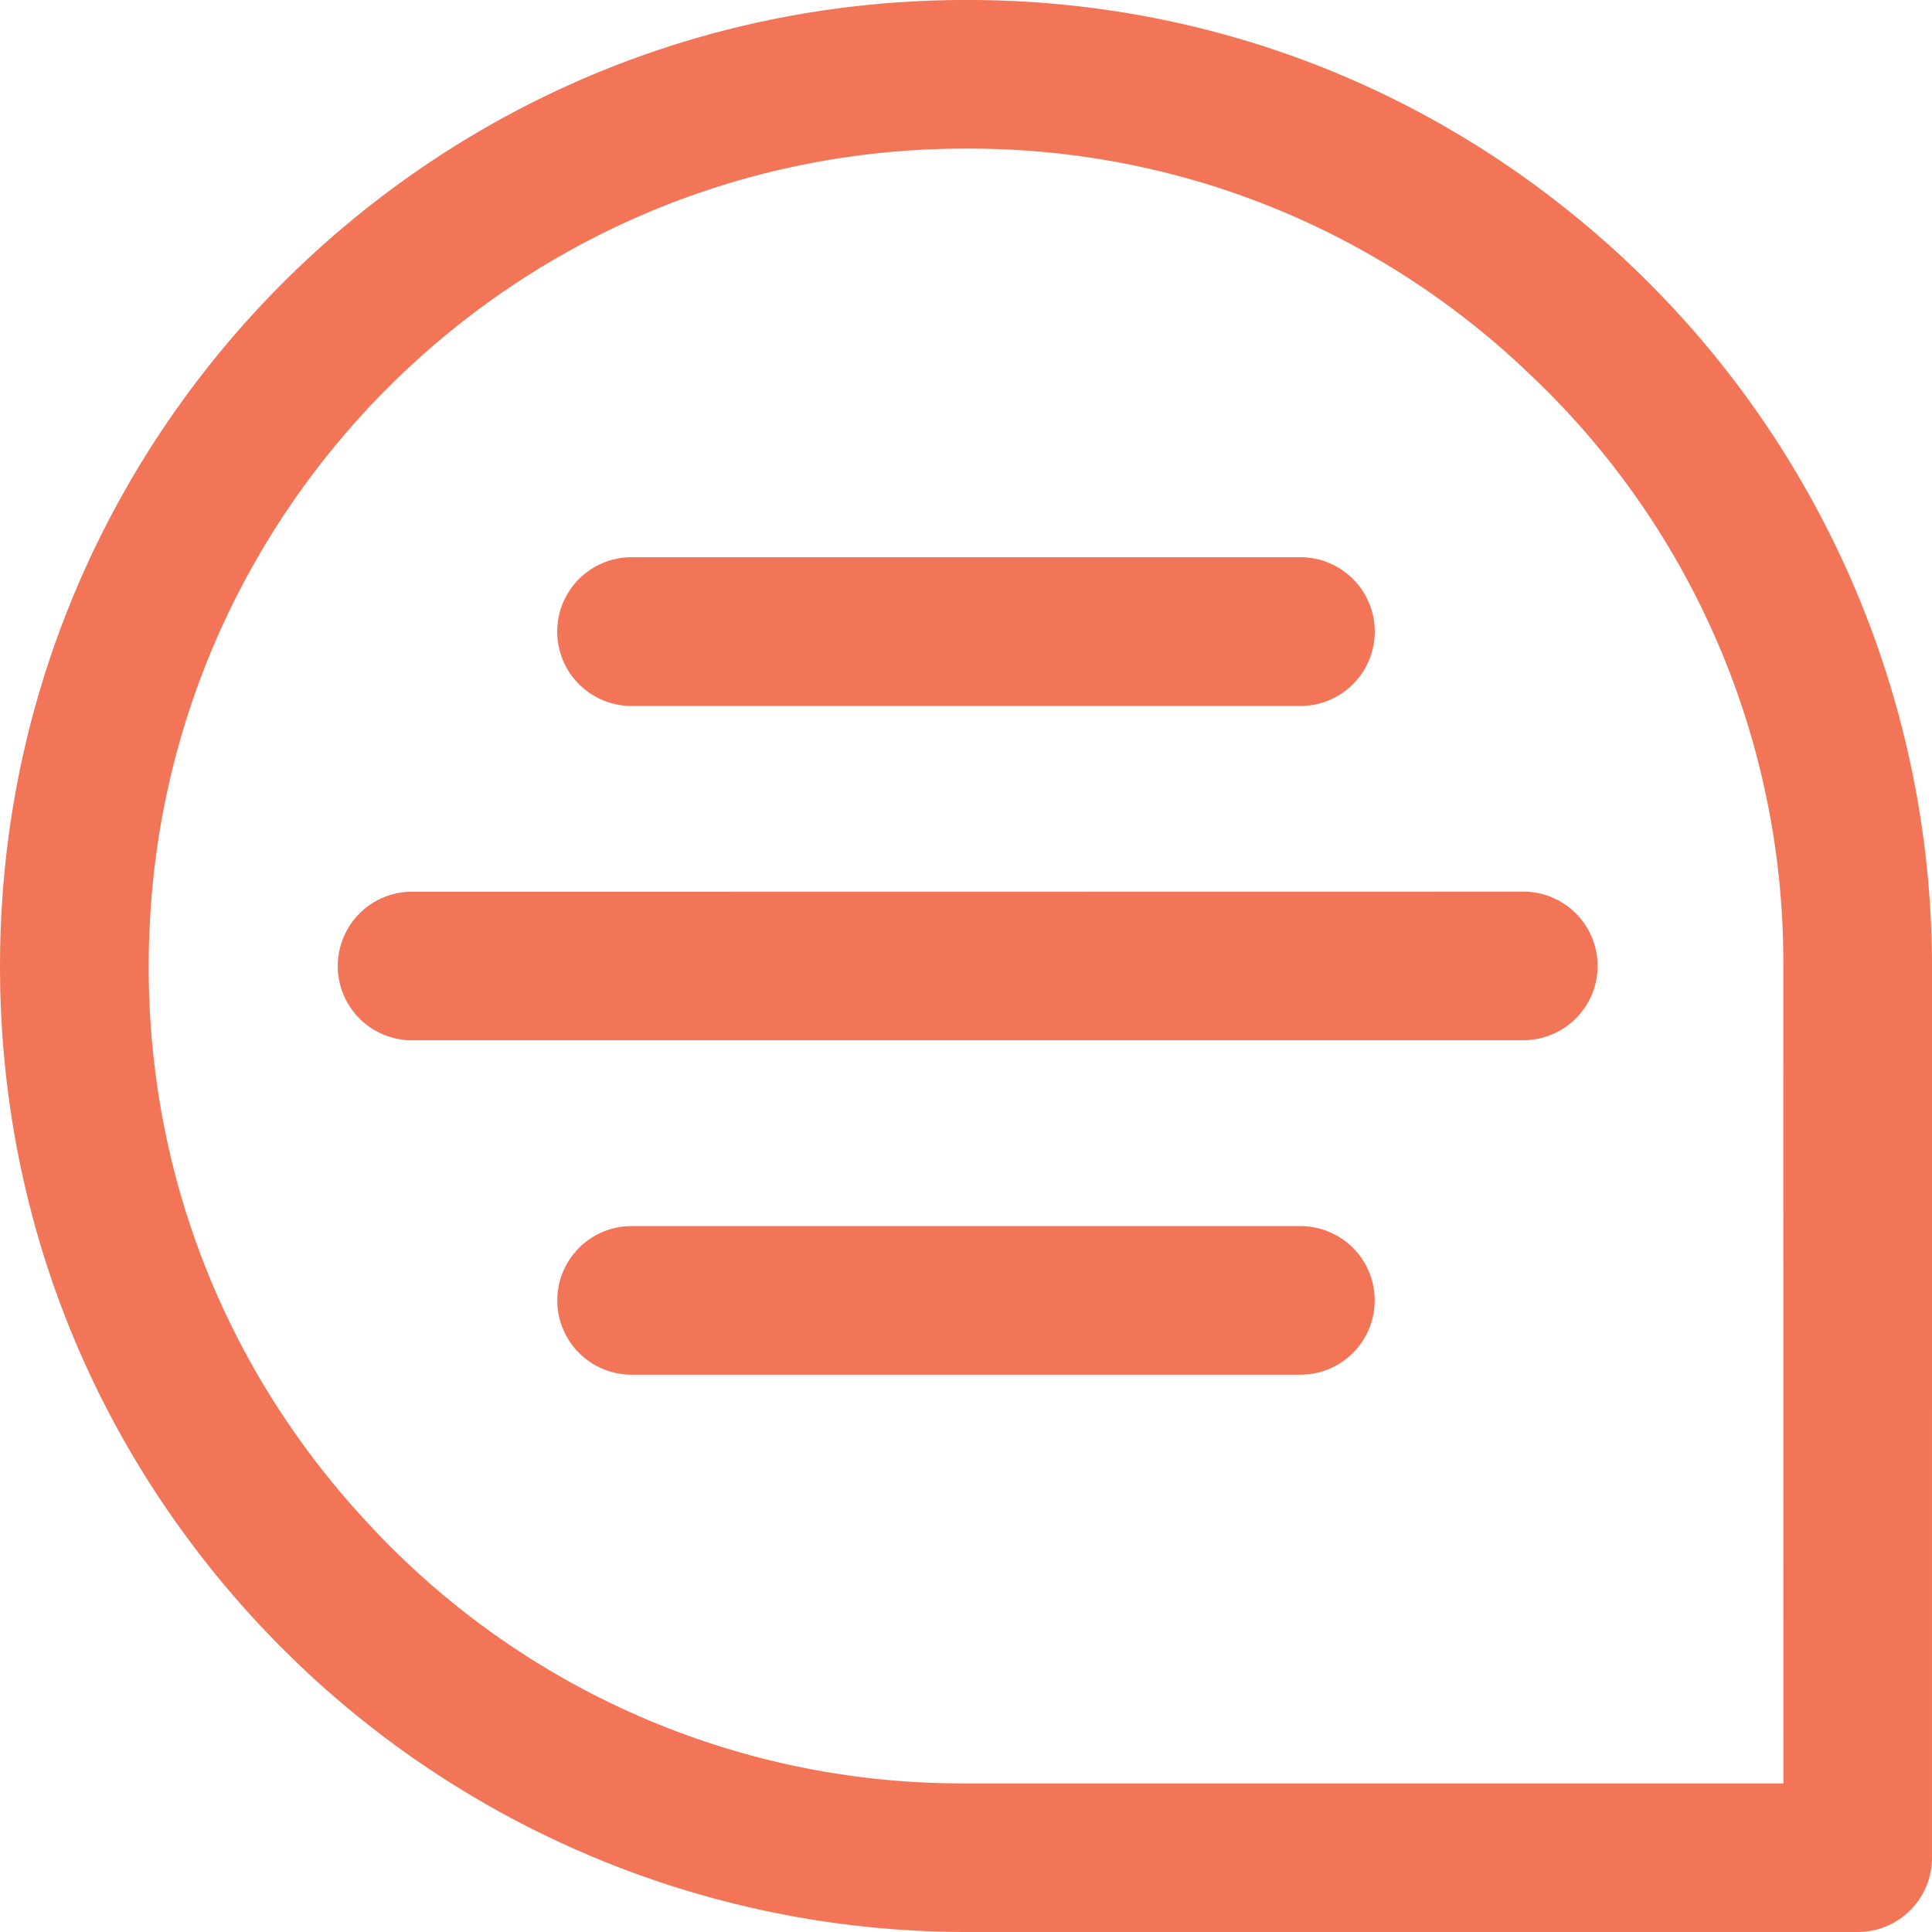 <svg xmlns="http://www.w3.org/2000/svg" width="24" height="24"><path fill="#f27557" d="M22.154 22.154H11.959a10.033 10.033 0 0 1-7.354-3.195l-.005-.006C2.66 16.89 1.69 14.19 1.868 11.35c.315-5.091 4.39-9.168 9.482-9.484.22-.014.44-.02.657-.02h.03c2.681 0 5.116 1.049 6.919 2.758l-.005-.004a10.033 10.033 0 0 1 3.202 7.36v.042V12zm-1.938-18.9C17.778.963 14.59-.186 11.236.024 5.218.399.398 5.219.024 11.237c-.207 3.353.94 6.543 3.231 8.98A12.015 12.015 0 0 0 11.999 24h11.078c.51 0 .923-.413.923-.922V12a12.019 12.019 0 0 0-3.778-8.74l-.006-.005zm-4.062 11.977H7.846a.923.923 0 1 0 0 1.846h8.308a.923.923 0 1 0 0-1.846zM7.846 8.77h8.308a.924.924 0 1 0 0-1.848H7.846a.924.924 0 1 0 0 1.848zm-2.769 2.308a.923.923 0 0 0-.002 1.844h13.848a.923.923 0 1 0 0-1.846z"/></svg>
